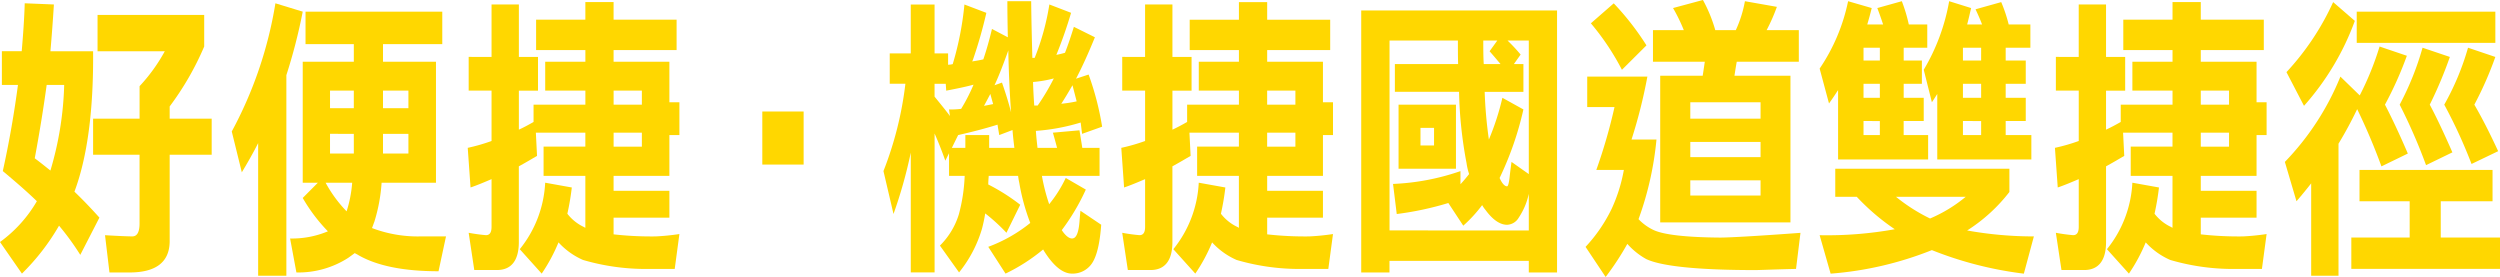 <svg id="section4_title4" xmlns="http://www.w3.org/2000/svg" width="344.271" height="38.137" viewBox="0 0 344.271 38.137">
  <path id="Path_31634" data-name="Path 31634" d="M85.1,1121.738c-.129,2.138-.29,4.272-.478,6.442H90.5q.1,12.2-2.571,19.338c1.288,1.232,2.41,2.423,3.44,3.573l-2.635,5.128a35.494,35.494,0,0,0-2.925-4.02,30.875,30.875,0,0,1-5.109,6.6l-3.021-4.351a18.2,18.2,0,0,0,5.077-5.619c-1.444-1.4-3.021-2.75-4.691-4.149.9-4.065,1.573-8,2.088-11.865H77.937v-4.64h2.732c.193-2.253.354-4.47.414-6.6Zm1.416,11.082h-2.41q-.676,4.933-1.642,10.1c.773.575,1.481,1.15,2.157,1.688A45.021,45.021,0,0,0,86.518,1132.82Zm19.283-9.643v4.35a39.67,39.67,0,0,1-4.755,8.251v1.683h5.785v4.966h-5.785v12.026c-.064,2.8-1.932,4.19-5.528,4.19H92.754l-.612-5.132c2.088.124,3.339.165,3.762.165.639,0,.993-.574.993-1.766v-9.483H90.5v-4.966h6.4v-4.474a23.519,23.519,0,0,0,3.472-4.806H91.112v-5Z" transform="translate(-77.679 -1121.122)" fill="gold"/>
  <path id="Path_31635" data-name="Path 31635" d="M94.391,1122.726a75.09,75.09,0,0,1-2.253,8.743v27.625H88.252v-18.267c-.708,1.4-1.481,2.75-2.249,4.024l-1.384-5.624a55.837,55.837,0,0,0,6.011-17.65Zm19.218,0v4.475h-8.163v2.419h7.294v16.666h-7.487a23.223,23.223,0,0,1-1,5.381c-.129.327-.225.616-.322.86a17.728,17.728,0,0,0,6.783,1.149h3.408l-1.03,4.8c-4.787,0-8.453-.74-11.023-2.212-.193-.128-.386-.207-.515-.289-.322.244-.612.45-.9.657a12.7,12.7,0,0,1-7.133,2.01l-.869-4.677a12.748,12.748,0,0,0,5.206-.989,23.069,23.069,0,0,1-3.467-4.594l2.088-2.1H94.391V1129.62h7.036V1127.2h-6.65v-4.475Zm-13.176,27.5a17.119,17.119,0,0,0,.768-3.941H97.542A17.888,17.888,0,0,0,100.434,1150.227Zm.993-14.205V1133.6H98.149v2.419Zm0,3.531H98.149v2.714h3.279Zm4.019-3.531h3.5V1133.6h-3.5Zm3.5,3.531h-3.5v2.714h3.5Z" transform="translate(-52.703 -1121.122)" fill="gold"/>
  <path id="Path_31636" data-name="Path 31636" d="M94.964,1129.092v-7.224h3.762v7.224h2.635v4.641H98.726v5.375c.708-.326,1.38-.694,2.023-1.062v-2.382h7.137v-1.932h-5.532v-3.983h5.532v-1.6H101.1v-4.185h6.783v-2.424h3.886v2.424h8.678v4.185h-8.678v1.6h7.685v5.583h1.38v4.515h-1.38v5.625h-7.685v2.051h7.685v3.7h-7.685v2.3a46.921,46.921,0,0,0,5.785.285,31.623,31.623,0,0,0,3.279-.327l-.644,4.8h-3.307a30.689,30.689,0,0,1-9.322-1.233,10.014,10.014,0,0,1-3.376-2.419,23.467,23.467,0,0,1-2.313,4.3l-3.021-3.362a15.768,15.768,0,0,0,3.5-9.156l3.665.658a33.554,33.554,0,0,1-.612,3.615,6.178,6.178,0,0,0,2.318,1.844c.06.046.1.082.161.082v-7.142h-5.753v-4.024h5.753v-1.927h-6.815l.161,3.2c-.837.492-1.669.984-2.506,1.439v10.421c0,2.548-1.03,3.859-3.021,3.859H92.586l-.773-5.128a24,24,0,0,0,2.378.327c.515,0,.773-.367.773-1.15v-6.567c-.961.41-1.927.823-2.893,1.15l-.386-5.459a24.97,24.97,0,0,0,3.279-.942v-6.94h-3.15v-4.641Zm16.809,6.572h3.891v-1.932h-3.891Zm0,5.785h3.891v-1.927h-3.891Z" transform="translate(-27.274 -1121.251)" fill="gold"/>
  <path id="Path_31637" data-name="Path 31637" d="M100.506,1132.124v-7.307h5.689v7.307Z" transform="translate(4.471 -1109.462)" fill="gold"/>
  <path id="Path_31638" data-name="Path 31638" d="M107.895,1128.7v-6.732h3.279v6.732h1.862v1.564a2.73,2.73,0,0,0,.639-.088,42.316,42.316,0,0,0,1.61-8.208l3.021,1.149a62.577,62.577,0,0,1-1.83,6.406,1.374,1.374,0,0,1-.129.285c.51-.078,1.026-.161,1.541-.285.451-1.315.837-2.709,1.191-4.19l2.184,1.15c-.032-1.559-.064-3.242-.064-4.966h3.279c.032,2.874.1,5.459.161,7.8h.322a34.061,34.061,0,0,0,2.023-7.353l2.989,1.149a60.738,60.738,0,0,1-2.028,5.79,11.125,11.125,0,0,0,1.191-.29c.451-1.15.837-2.336,1.223-3.569l2.893,1.435c-.869,2.134-1.738,4.066-2.6,5.707l1.734-.574a39.165,39.165,0,0,1,1.862,7.183l-2.759.984c-.069-.529-.133-1.062-.193-1.559a27.606,27.606,0,0,1-6.172,1.15c.06.9.156,1.683.225,2.341h2.695c-.193-.74-.386-1.439-.575-2.092l3.661-.327c.129.814.262,1.6.386,2.419h2.378v3.859h-7.937a26.2,26.2,0,0,0,1,3.9,17.5,17.5,0,0,0,2.281-3.615l2.764,1.6a29.72,29.72,0,0,1-3.311,5.583c.515.777,1,1.15,1.416,1.15.579,0,.9-.782,1.026-2.341,0,0,.032-.492.129-1.476l2.86,1.926c-.193,2.667-.639,4.429-1.315,5.377a3.2,3.2,0,0,1-2.7,1.352c-1.288,0-2.571-1.068-3.858-3.113a1.22,1.22,0,0,0-.129-.208,25.237,25.237,0,0,1-5.174,3.321l-2.378-3.688a20.537,20.537,0,0,0,5.785-3.288,28.538,28.538,0,0,1-1.508-5.5,9.633,9.633,0,0,1-.166-.988h-4.047c-.032.413-.064.818-.064,1.191a27.1,27.1,0,0,1,4.4,2.791l-1.895,3.859a25.649,25.649,0,0,0-2.925-2.667,21.586,21.586,0,0,1-.451,2.134,17.389,17.389,0,0,1-3.15,5.992l-2.635-3.693a10.3,10.3,0,0,0,2.608-4.313,23.674,23.674,0,0,0,.8-5.293h-2.152v-3.118l-.515,1.026c-.451-1.274-.934-2.507-1.476-3.739v19.131h-3.279v-16.505a64.508,64.508,0,0,1-2.378,8.457l-1.384-5.909a48.315,48.315,0,0,0,3.021-12.026H105V1128.7Zm5.27,7.722a11.719,11.719,0,0,0,1.669-.083,24.84,24.84,0,0,0,1.706-3.33c-1.223.331-2.479.575-3.762.824l-.064-.943h-1.541v1.766c.8.984,1.508,1.844,2.12,2.668Zm8.742,2.833-1.83.694c-.069-.491-.166-.942-.23-1.434-1.83.574-3.628,1.025-5.427,1.434l-.869,1.766h1.863v-1.766h3.279v1.766h3.472C122.068,1140.93,121.972,1140.106,121.907,1139.251Zm-3.054-4.966c-.322.616-.612,1.145-.869,1.637q.628-.117,1.255-.248C119.111,1135.227,118.983,1134.772,118.854,1134.285Zm2.474-6c-.644,1.807-1.251,3.408-1.9,4.8l1.03-.367c.515,1.476.934,2.833,1.255,4.1C121.521,1134.285,121.392,1131.41,121.328,1128.288Zm3.569,7.592h.478a30.956,30.956,0,0,0,2.221-3.734,16.311,16.311,0,0,1-2.86.492C124.768,1133.829,124.832,1134.9,124.9,1135.88Zm5.27-2.792c-.547.948-1.062,1.812-1.545,2.548a17.544,17.544,0,0,0,2.12-.331C130.553,1134.57,130.36,1133.829,130.167,1133.088Z" transform="translate(17.524 -1121.348)" fill="gold"/>
  <path id="Path_31639" data-name="Path 31639" d="M114.534,1129.092v-7.224H118.3v7.224h2.635v4.641H118.3v5.375c.7-.326,1.38-.694,2.023-1.062v-2.382h7.133v-1.932h-5.528v-3.983h5.528v-1.6h-6.779v-4.185h6.779v-2.424h3.891v2.424h8.678v4.185h-8.678v1.6h7.68v5.583h1.384v4.515h-1.384v5.625h-7.68v2.051h7.68v3.7h-7.68v2.3a46.921,46.921,0,0,0,5.785.285,31.621,31.621,0,0,0,3.279-.327l-.644,4.8h-3.311a30.735,30.735,0,0,1-9.322-1.233,10,10,0,0,1-3.371-2.419,23.464,23.464,0,0,1-2.313,4.3l-3.026-3.362a15.773,15.773,0,0,0,3.5-9.156l3.665.658a34.726,34.726,0,0,1-.612,3.615,6.178,6.178,0,0,0,2.318,1.844c.06.046.092.082.156.082v-7.142H121.7v-4.024h5.753v-1.927h-6.811l.161,3.2c-.837.492-1.674.984-2.506,1.439v10.421c0,2.548-1.03,3.859-3.021,3.859h-3.118l-.773-5.128a23.807,23.807,0,0,0,2.378.327c.515,0,.773-.367.773-1.15v-6.567c-.966.41-1.927.823-2.893,1.15l-.386-5.459a25.177,25.177,0,0,0,3.279-.942v-6.94h-3.15v-4.641Zm16.809,6.572h3.891v-1.932h-3.891Zm0,5.785h3.891v-1.927h-3.891Z" transform="translate(43.154 -1121.251)" fill="gold"/>
  <path id="Path_31640" data-name="Path 31640" d="M145.407,1157.873h-3.891v-1.6H122.331v1.6H118.44v-36.082h26.967Zm-3.891-5.786v-5.049a9.457,9.457,0,0,1-1.384,3.284,1.947,1.947,0,0,1-1.6.984c-.966,0-1.959-.657-2.989-2.056a4.172,4.172,0,0,1-.451-.653,18.984,18.984,0,0,1-2.6,2.833l-2.056-3.122a42.781,42.781,0,0,1-7.105,1.517l-.51-4.144a32.351,32.351,0,0,0,9.285-1.766v1.807c.386-.409.8-.906,1.191-1.4a8.529,8.529,0,0,1-.354-1.518,57.86,57.86,0,0,1-1.03-9.809h-8.839v-3.822h8.71c-.032-1.062-.032-2.134-.032-3.242h-9.414v26.153Zm-10.03-17.323v8.824h-7.905v-8.824Zm-3.017,3.2H126.6v2.424h1.867Zm6.843-8.788h2.313c-.515-.616-1-1.191-1.508-1.766l1.062-1.476h-1.931C135.249,1127.084,135.249,1128.192,135.313,1129.176Zm5.077-1.31-.929,1.31h1.315V1133h-5.335a61.131,61.131,0,0,0,.579,6.567,35.352,35.352,0,0,0,1.862-5.748l2.893,1.605a43.966,43.966,0,0,1-3.279,9.437c.354.782.708,1.149,1.03,1.149.129,0,.258-.409.354-1.31,0,0,.064-.657.258-2.051l2.378,1.678v-18.391h-2.925A23.48,23.48,0,0,1,140.39,1127.866Z" transform="translate(69.012 -1120.352)" fill="gold"/>
  <path id="Path_31641" data-name="Path 31641" d="M133.674,1132.027a70.368,70.368,0,0,1-2.184,8.664h3.435a43.982,43.982,0,0,1-2.41,10.8l-.064.165a6.98,6.98,0,0,0,2.028,1.476c1.347.658,4.433,1.026,9.188,1.063,1.255,0,4.948-.2,11.088-.653l-.612,4.967c-3.274.078-5.109.161-5.56.161-7.97,0-12.982-.529-15.07-1.517a9.882,9.882,0,0,1-2.6-2.092,38.215,38.215,0,0,1-2.989,4.557l-2.764-4.143a21.112,21.112,0,0,0,3.6-5.256,21.974,21.974,0,0,0,1.674-5.339h-3.794a73.231,73.231,0,0,0,2.506-8.66h-3.757v-4.189Zm-.129-4.3-3.376,3.361a34.476,34.476,0,0,0-4.277-6.4l3.15-2.75A37.2,37.2,0,0,1,133.545,1127.723Zm9.478-2.1h2.828a16.355,16.355,0,0,0,1.255-3.983l4.4.777a24.777,24.777,0,0,1-1.412,3.206h4.433v4.351H145.98c-.129.7-.225,1.356-.317,1.931h7.712V1152.1H135.44v-20.193h5.85c.1-.616.193-1.274.29-1.931h-7.137v-4.351h4.245a23.433,23.433,0,0,0-1.481-3.04l4.116-1.108A19.927,19.927,0,0,1,143.023,1125.626Zm6.236,12.191v-2.258h-9.676v2.258Zm0,5.294v-2.092h-9.676v2.092Zm0,3.2h-9.676v2.092h9.676Z" transform="translate(93.185 -1121.478)" fill="gold"/>
  <path id="Path_31642" data-name="Path 31642" d="M139.336,1122.456c-.193.823-.419,1.605-.612,2.263h2.184c-.258-.782-.515-1.518-.8-2.263l3.376-.942a21.3,21.3,0,0,1,.961,3.206h2.543v3.2h-3.247v1.766h2.506v3.2h-2.506v1.927H146.5v3.2h-2.764v1.931h3.371v3.367h-12.4v-9.561c-.418.652-.832,1.269-1.251,1.844l-1.288-4.8a25.77,25.77,0,0,0,3.918-9.28Zm18.961,22.13v3.2a22.823,22.823,0,0,1-5.817,5.3,51.74,51.74,0,0,0,9.188.818l-1.38,5.128a50.727,50.727,0,0,1-12.665-3.242,47.187,47.187,0,0,1-13.944,3.242l-1.513-5.294a52.485,52.485,0,0,0,10.347-.823,30.472,30.472,0,0,1-5.238-4.47h-2.957v-3.859Zm-17.839-16.666H138.21v1.766h2.249Zm0,4.967H138.21v1.927h2.249Zm-2.249,7.059h2.249v-1.931H138.21Zm9.161,11.493a19.759,19.759,0,0,0,4.916-2.994h-9.612A24.066,24.066,0,0,0,147.371,1151.438Zm5.657-28.982c-.193.823-.359,1.559-.547,2.263h2.056c-.258-.7-.579-1.4-.9-2.093l3.536-.989a20.647,20.647,0,0,1,1.03,3.082h2.985v3.2h-3.4v1.766h2.764v3.2h-2.764v1.927h2.764v3.2h-2.764v1.931h3.536v3.367H148.364v-9.027c-.258.409-.51.814-.74,1.145l-1.122-4.475a27.723,27.723,0,0,0,3.5-9.441Zm1.38,5.463H151.9v1.766h2.506Zm0,4.967H151.9v1.927h2.506Zm-2.506,7.059h2.506v-1.931H151.9Z" transform="translate(118.413 -1121.348)" fill="gold"/>
  <path id="Path_31643" data-name="Path 31643" d="M142.491,1129.092v-7.224h3.762v7.224h2.635v4.641h-2.635v5.375c.7-.326,1.38-.694,2.023-1.062v-2.382h7.133v-1.932h-5.528v-3.983h5.528v-1.6H148.63v-4.185h6.779v-2.424H159.3v2.424h8.678v4.185H159.3v1.6h7.68v5.583h1.384v4.515H166.98v5.625H159.3v2.051h7.68v3.7H159.3v2.3a46.921,46.921,0,0,0,5.785.285,31.622,31.622,0,0,0,3.279-.327l-.644,4.8h-3.311a30.678,30.678,0,0,1-9.317-1.233,9.97,9.97,0,0,1-3.375-2.419,23.467,23.467,0,0,1-2.313,4.3l-3.026-3.362a15.773,15.773,0,0,0,3.5-9.156l3.665.658a34.7,34.7,0,0,1-.612,3.615,6.178,6.178,0,0,0,2.318,1.844c.06.046.092.082.156.082v-7.142h-5.753v-4.024h5.753v-1.927H148.6l.161,3.2c-.837.492-1.674.984-2.506,1.439v10.421c0,2.548-1.03,3.859-3.021,3.859h-3.118l-.773-5.128a23.8,23.8,0,0,0,2.378.327c.515,0,.773-.367.773-1.15v-6.567c-.966.41-1.927.823-2.893,1.15l-.386-5.459a25.182,25.182,0,0,0,3.279-.942v-6.94h-3.15v-4.641Zm16.809,6.572h3.891v-1.932H159.3Zm0,5.785h3.891v-1.927H159.3Z" transform="translate(143.766 -1121.251)" fill="gold"/>
  <path id="Path_31644" data-name="Path 31644" d="M156.412,1134.39a40.454,40.454,0,0,0,2.732-6.733l3.757,1.274a49.563,49.563,0,0,1-3.017,6.733c.961,1.843,2.024,4.106,3.15,6.732l-3.633,1.766a83.172,83.172,0,0,0-3.343-7.882,53.927,53.927,0,0,1-2.571,4.76v18.184h-3.762V1146.5c-.708.906-1.38,1.724-2.024,2.465l-1.6-5.417a36.663,36.663,0,0,0,7.648-11.746Zm-.676-10.264a36.311,36.311,0,0,1-7,11.7l-2.414-4.641a36.076,36.076,0,0,0,6.429-9.644ZM174.7,1144.65v4.314h-7.133v5h8.163v4.314H155.253v-4.314h8.034v-5H156.38v-4.314Zm.386-21.794v4.3h-19.09v-4.3Zm-6.264,6.236a56.841,56.841,0,0,1-2.768,6.572c.966,1.807,2,4.019,3.118,6.567l-3.628,1.761a75.9,75.9,0,0,0-3.633-8.328,39.434,39.434,0,0,0,3.15-7.842Zm6.264,0a48.343,48.343,0,0,1-2.893,6.572q1.545,2.648,3.279,6.406l-3.665,1.761a68.385,68.385,0,0,0-3.757-8.167,35.867,35.867,0,0,0,3.274-7.842Z" transform="translate(168.544 -1121.251)" fill="gold"/>
</svg>
